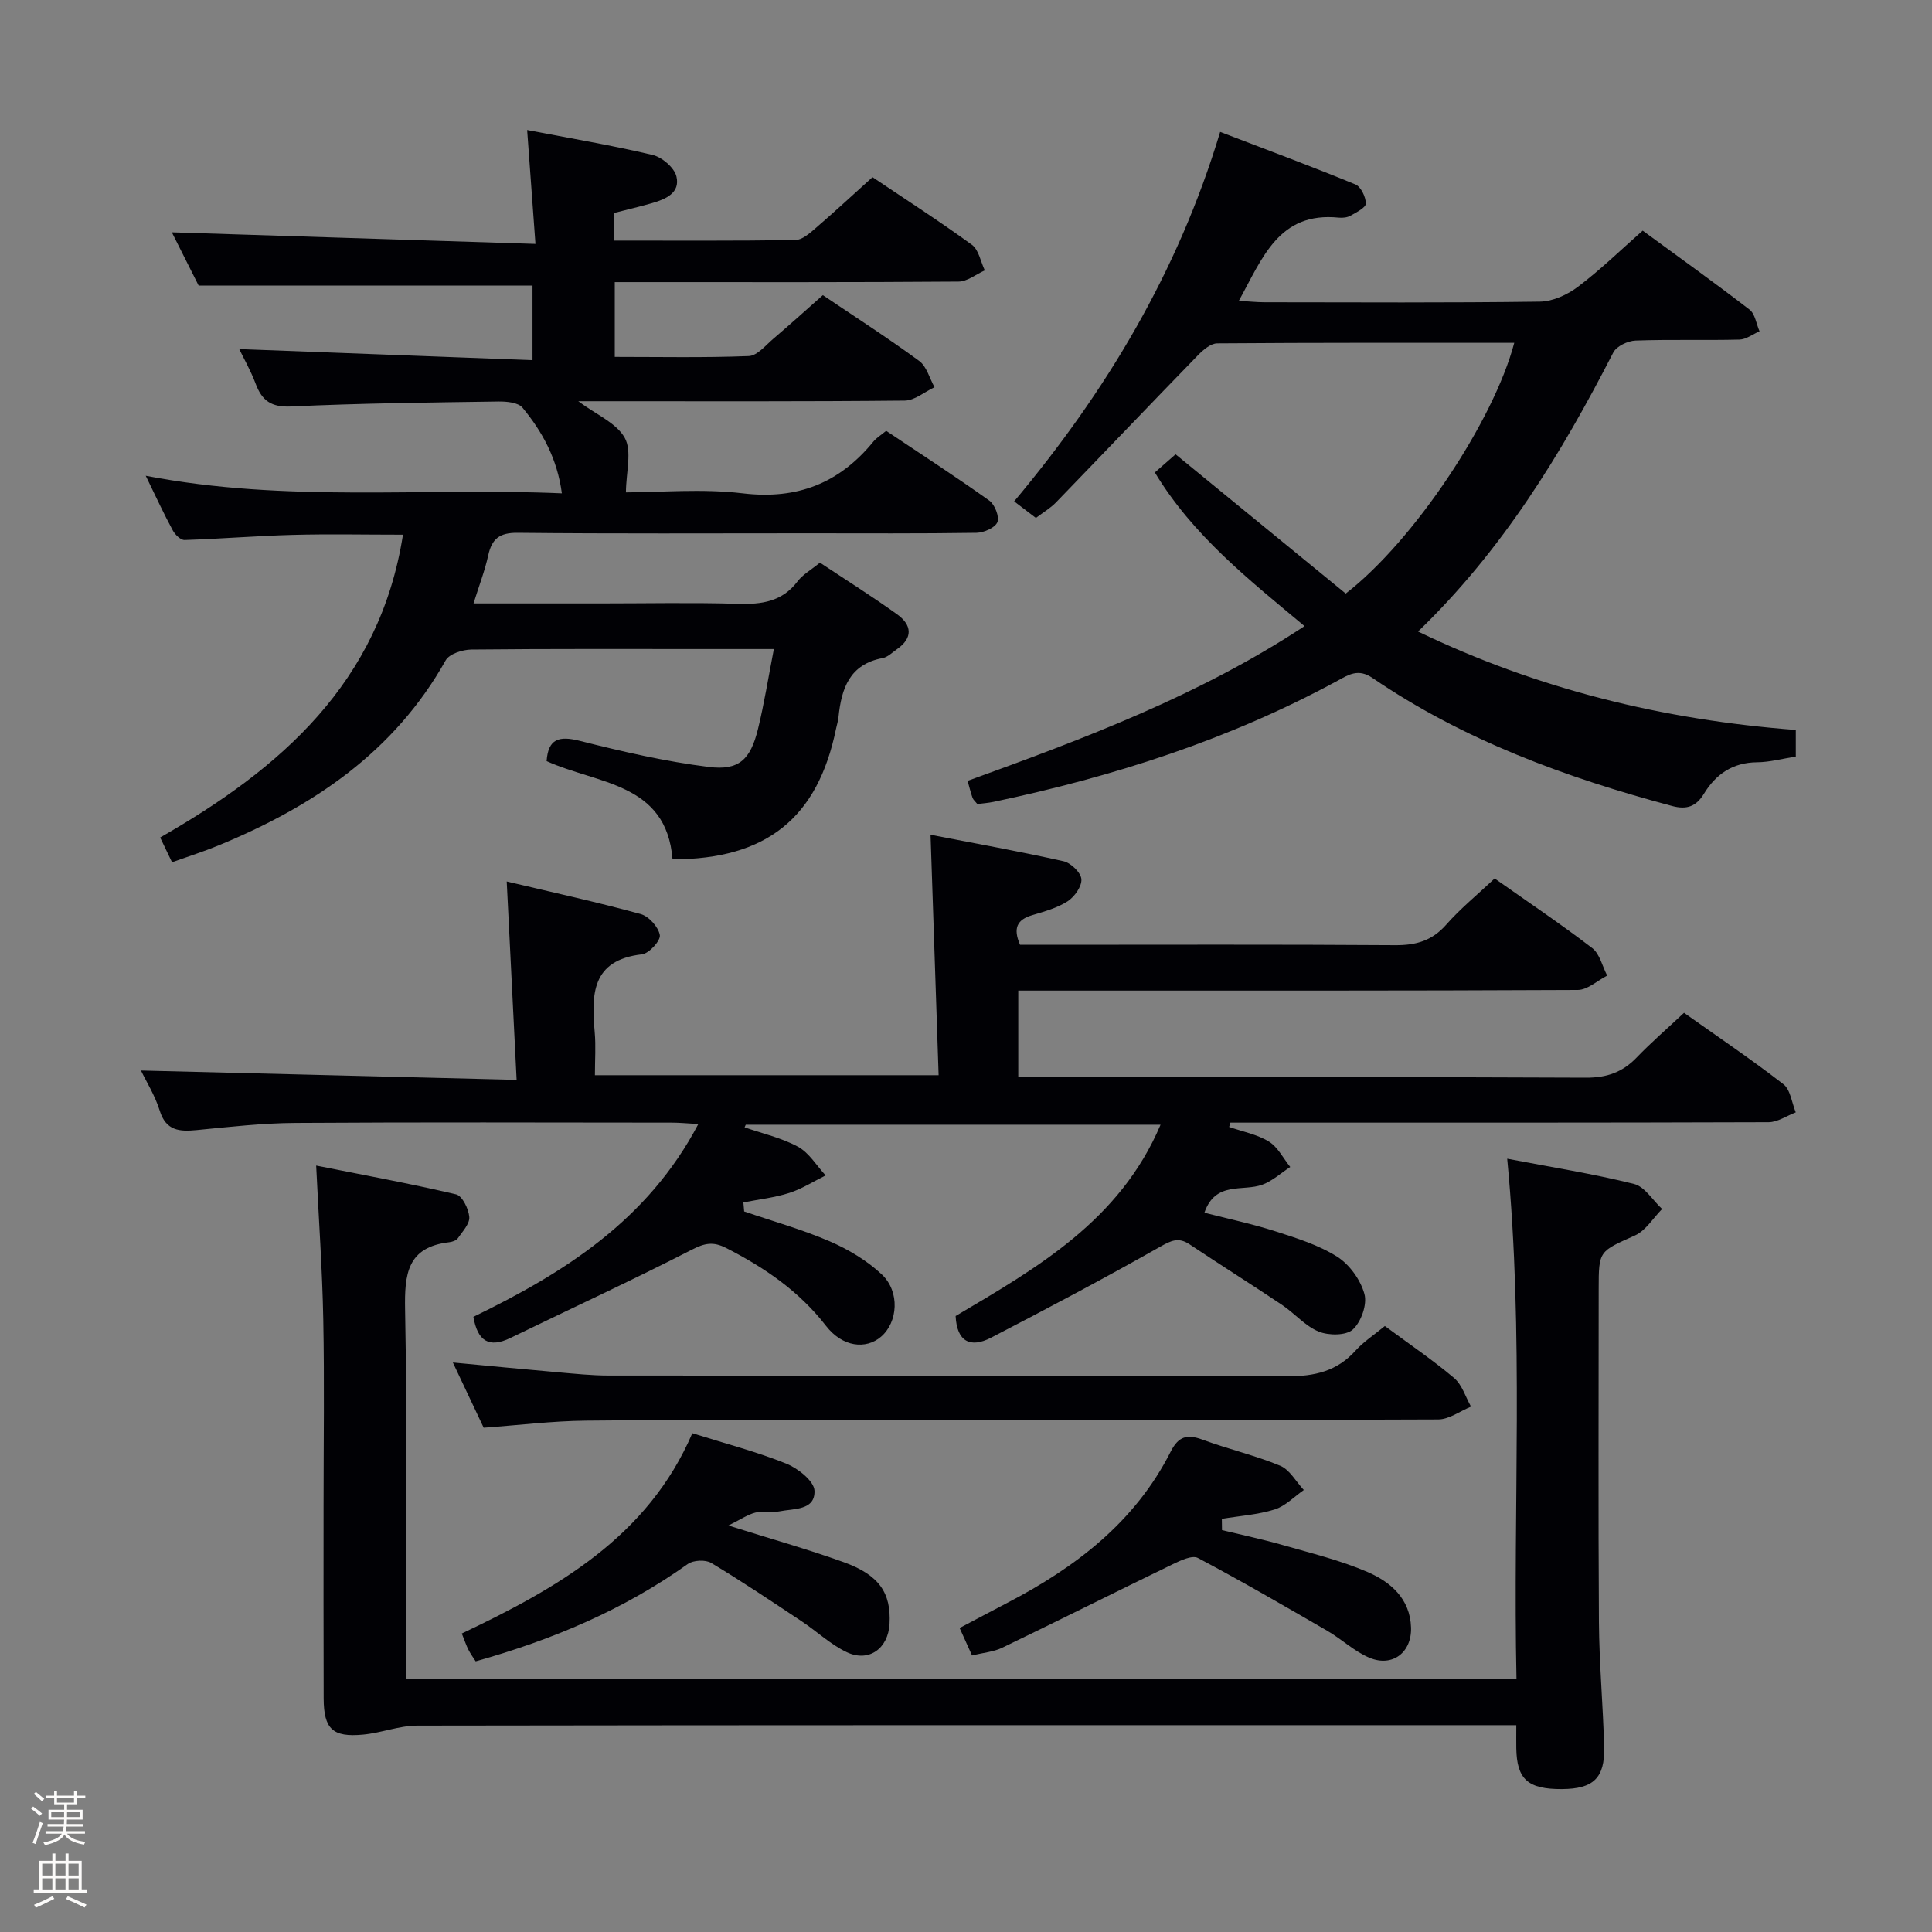 <svg enable-background="new 0 0 400 400" viewBox="0 0 400 400" xmlns="http://www.w3.org/2000/svg"><rect x="0" y="0" width="400" height="400" fill="#808080" stroke="none"/><path d="m6.44 374.46.42-.45c.65.47 1.27.95 1.85 1.44l-.45.49c-.65-.56-1.25-1.06-1.82-1.48m.93 7.33-.63-.26c.55-1.36 1.05-2.8 1.52-4.33.19.1.38.19.59.27-.46 1.29-.95 2.73-1.48 4.32m-.38-10.38.44-.42c.43.34 1.01.82 1.74 1.44l-.49.49c-.53-.51-1.09-1.01-1.69-1.51m2.5.35h1.72v-1.04h.59v1.04h3.52v-1.04h.59v1.04h1.75v.53h-1.75v1.42h-2.03v.97h3.22v2.03h-3.24c0 .35-.01.66-.03.93h3.32v.53h-3.37c-.03.27-.08.58-.15.94h3.96v.53h-3.71c.67.92 1.93 1.48 3.79 1.68-.13.24-.23.44-.29.59-2.13-.38-3.48-1.08-4.04-2.12-.43.97-1.77 1.72-4.03 2.23-.09-.19-.2-.37-.33-.55 2.1-.42 3.37-1.03 3.81-1.83h-3.36v-.53h3.58c.08-.29.13-.61.16-.94h-3.33v-.53h3.39c.02-.27.04-.58.04-.93h-3.23v-2.03h3.25v-.97h-2.07v-1.42h-1.73zm1.12 3.44v1h2.65c.01-.3.02-.44.01-.4v-.25-.35zm1.19-2h3.52v-.91h-3.52zm4.71 2h-2.63v.59c0 .15-.01.28-.01.4h2.64z" fill="#fcfbfa"/><path d="m13.56 383.74h.63v1.52h2.72v6.07h1.13v.6h-11.06v-.6h1.13v-6.07h2.73v-1.52h.63v1.52h2.1v-1.52zm-2.69 8.83.38.56c-1.24.63-2.53 1.25-3.85 1.85-.1-.21-.21-.42-.34-.63 1.36-.55 2.63-1.15 3.81-1.78m-2.13-4.27h2.1v-2.45h-2.1zm0 3.04h2.1v-2.46h-2.1zm2.72-3.04h2.1v-2.45h-2.1zm0 3.04h2.1v-2.46h-2.1zm6.07 3.6c-1.41-.71-2.7-1.3-3.86-1.78l.35-.56c1.45.62 2.75 1.19 3.88 1.72zm-1.25-9.09h-2.1v2.45h2.1zm-2.09 5.49h2.1v-2.46h-2.1z" fill="#fcfbfa"/><g fill="#010105"><path d="m197.85 272.47c16.79-9.95 33.99-19.7 42.43-39.61-28.86 0-57.37 0-85.88 0-.08.18-.16.36-.24.54 3.72 1.3 7.66 2.17 11.07 4.03 2.3 1.26 3.83 3.9 5.71 5.93-2.51 1.24-4.91 2.79-7.55 3.63-3.06.98-6.31 1.33-9.48 1.96.05.62.11 1.25.16 1.87 5.92 2.02 11.97 3.71 17.7 6.18 3.87 1.67 7.71 3.97 10.77 6.83 3.84 3.59 3.37 9.95-.15 12.94-3.13 2.66-7.95 2.15-11.38-2.27-5.58-7.2-12.71-12.05-20.65-16.11-2.7-1.38-4.46-1.03-7.15.36-12.38 6.35-25.02 12.18-37.53 18.26-4.45 2.16-6.8.64-7.67-4.37 18.67-9.07 36.06-19.93 46.57-39.92-2.29-.13-3.89-.29-5.49-.29-25.99-.02-51.99-.11-77.98.06-6.79.04-13.59.82-20.37 1.48-3.59.35-6.38.16-7.68-4.05-.97-3.12-2.77-5.98-3.87-8.28 25.47.63 51.09 1.27 77.77 1.93-.69-13.95-1.34-26.98-2.05-41.07 9.59 2.28 18.72 4.27 27.72 6.74 1.69.46 3.69 2.68 3.98 4.36.2 1.14-2.23 3.81-3.69 3.98-10.51 1.2-10.47 8.35-9.79 16.17.25 2.8.04 5.63.04 8.86h71.16c-.55-16.3-1.1-32.78-1.67-49.78 9.1 1.77 18.36 3.43 27.53 5.48 1.52.34 3.6 2.35 3.7 3.72.11 1.49-1.43 3.66-2.86 4.58-2.18 1.4-4.84 2.12-7.37 2.88-3.05.92-3.98 2.64-2.47 6.12h5.19c24.16 0 48.32-.09 72.48.08 4.31.03 7.62-.91 10.55-4.23 2.95-3.36 6.47-6.22 10.04-9.58 6.78 4.78 13.65 9.39 20.2 14.41 1.57 1.2 2.09 3.76 3.1 5.7-2.03 1.03-4.06 2.96-6.1 2.97-36.49.18-72.98.13-109.47.13-1.99 0-3.98 0-6.36 0v17.93h5.55c37.32 0 74.65-.08 111.97.1 4.34.02 7.58-1.12 10.52-4.18 2.99-3.11 6.27-5.94 9.8-9.25 6.91 4.9 13.91 9.62 20.56 14.77 1.48 1.14 1.75 3.85 2.57 5.84-1.87.71-3.74 2.03-5.62 2.04-34.99.12-69.98.09-104.97.09-2.15 0-4.31 0-6.46 0-.09.3-.17.59-.26.89 2.77.97 5.79 1.53 8.23 3.03 1.85 1.14 2.97 3.46 4.42 5.26-1.9 1.24-3.65 2.87-5.73 3.65-4.06 1.52-9.75-.83-12.04 5.82 4.92 1.26 9.91 2.31 14.73 3.86 4.39 1.41 8.94 2.83 12.78 5.26 2.55 1.62 4.82 4.79 5.62 7.71.6 2.16-.68 5.78-2.4 7.35-1.4 1.28-5.01 1.27-7.07.43-2.82-1.16-4.99-3.79-7.61-5.54-6.33-4.24-12.79-8.3-19.13-12.53-2.31-1.54-3.82-.77-6.13.53-11.53 6.53-23.26 12.74-35.03 18.84-4.18 2.13-7 .85-7.27-4.52z"/><path d="m30.17 98.5c29.23 5.64 57.56 2.39 86.16 3.64-.96-7.15-4.03-12.76-8.16-17.74-.89-1.07-3.27-1.29-4.95-1.27-14.31.21-28.63.36-42.92 1.03-4.11.19-6.04-1.16-7.37-4.71-1.04-2.77-2.53-5.36-3.4-7.18 19.98.76 40.16 1.52 60.72 2.3 0-5.79 0-10.55 0-15.44-22.78 0-45.49 0-69.12 0-1.67-3.32-3.81-7.57-5.55-11.03 24.62.78 49.41 1.57 75.28 2.4-.62-8.43-1.15-15.76-1.72-23.58 8.85 1.7 17.47 3.15 25.97 5.16 1.95.46 4.48 2.61 4.93 4.43.85 3.43-2.24 4.74-5.09 5.56-2.53.72-5.1 1.33-7.76 2.01v5.73c12.58 0 25.03.08 37.48-.11 1.4-.02 2.93-1.37 4.13-2.41 3.91-3.36 7.69-6.87 11.84-10.61 6.92 4.65 13.89 9.13 20.58 14 1.42 1.04 1.81 3.49 2.67 5.3-1.81.81-3.62 2.31-5.44 2.32-21.67.17-43.33.11-65 .11-1.97 0-3.93 0-6.17 0v15.48c9.24 0 18.51.19 27.75-.17 1.76-.07 3.51-2.26 5.13-3.63 3.41-2.9 6.73-5.91 10.2-8.98 6.81 4.59 13.53 8.91 19.95 13.62 1.55 1.14 2.14 3.59 3.17 5.44-2.05.96-4.09 2.74-6.15 2.77-20.66.21-41.33.13-62 .13-1.62 0-3.25 0-5.61 0 3.74 2.79 7.93 4.51 9.64 7.61 1.51 2.74.27 7 .23 11.26 7.09 0 15.75-.81 24.19.2 11.31 1.35 20.02-2.11 27.06-10.73.61-.75 1.51-1.28 2.63-2.21 7.13 4.77 14.35 9.45 21.35 14.44 1.14.81 2.14 3.37 1.68 4.47-.49 1.16-2.8 2.17-4.33 2.2-11.66.18-23.33.1-35 .1-20 0-40 .11-60-.1-3.73-.04-5.33 1.22-6.09 4.67-.7 3.2-1.9 6.28-3.04 9.95h26.26c9.5 0 19.01-.2 28.5.08 4.92.15 9.14-.44 12.33-4.65 1.07-1.41 2.77-2.35 4.63-3.87 5.31 3.53 10.76 6.95 15.98 10.7 3.04 2.18 3.36 4.87-.06 7.24-.95.66-1.88 1.62-2.94 1.82-6.87 1.28-8.53 6.31-9.14 12.21-.08.82-.34 1.62-.51 2.43-3.78 18.43-14.35 27.02-33.85 27.03-1.26-15.93-15.56-15.55-26.07-20.34.33-4.62 2.53-5.29 6.89-4.19 8.8 2.22 17.71 4.28 26.7 5.4 6.27.78 8.62-1.55 10.17-7.85 1.29-5.25 2.13-10.62 3.29-16.56-4.85 0-8.98 0-13.12 0-16.5 0-33-.07-49.5.1-1.83.02-4.57.89-5.33 2.24-10.65 19.01-27.51 30.28-47.03 38.32-3.05 1.26-6.21 2.26-9.62 3.48-.81-1.69-1.51-3.14-2.46-5.12 24.96-14.28 45.47-32.06 50.27-62.7-7.91 0-15.37-.16-22.82.04-7.47.2-14.93.82-22.39 1.06-.81.03-1.96-1.09-2.43-1.96-1.79-3.28-3.37-6.72-5.62-11.34z"/><path d="m312.05 239.9c9.13 1.75 17.78 3.11 26.24 5.22 2.24.56 3.9 3.4 5.83 5.19-1.85 1.87-3.38 4.47-5.62 5.48-7.41 3.33-7.51 3.11-7.51 11.04 0 23-.1 46 .05 69 .06 8.64.86 17.27 1.08 25.91.16 6.41-2.26 8.63-8.73 8.67-7.06.04-9.36-2.02-9.46-8.49-.02-1.32 0-2.65 0-4.74-2.04 0-3.8 0-5.56 0-74 0-148-.03-222 .09-3.73.01-7.43 1.51-11.18 1.86-6.31.6-8.15-1.15-8.18-7.47-.05-13.33-.02-26.67-.02-40 0-12.83.19-25.67-.06-38.5-.2-10.27-.93-20.52-1.47-31.84 9.69 1.93 19.39 3.71 28.97 5.96 1.27.3 2.6 3 2.73 4.69.11 1.4-1.4 3-2.37 4.4-.32.47-1.15.74-1.78.82-8.73 1.02-9.28 6.61-9.14 14.01.46 23.49.17 47 .17 70.5v5.85h229.93c-.76-35.48 1.58-71.14-1.92-107.65z"/><path d="m214.47 107.23c-1.7-1.3-3.01-2.29-4.5-3.43 18.96-22.62 33.87-47.35 42.65-76.49 9.62 3.69 18.88 7.12 28 10.87 1.14.47 2.16 2.6 2.16 3.96 0 .86-1.96 1.82-3.16 2.51-.67.39-1.63.49-2.43.41-12.4-1.26-15.77 8.28-20.7 17.22 2.18.13 3.76.3 5.35.3 19 .02 38 .13 56.99-.13 2.66-.04 5.69-1.43 7.87-3.08 4.62-3.49 8.81-7.57 13.4-11.62 7.5 5.5 14.92 10.8 22.13 16.36 1.15.89 1.39 2.96 2.06 4.48-1.39.6-2.77 1.69-4.17 1.72-7.16.18-14.34-.06-21.49.2-1.6.06-3.94 1.16-4.61 2.46-10.76 20.97-22.93 40.91-40.43 57.78 24.83 11.97 50.85 18.3 78.21 20.38v5.51c-2.8.44-5.4 1.16-8 1.18-5.04.04-8.54 2.45-11.02 6.52-1.62 2.66-3.57 3.34-6.6 2.53-21.95-5.87-43.11-13.6-62.03-26.51-2.94-2.01-4.94-.67-7.25.59-22.4 12.17-46.37 19.85-71.21 25.07-1.11.23-2.26.31-3.34.45-.41-.52-.84-.86-1-1.3-.39-1.09-.65-2.22-1.02-3.5 24.07-8.73 47.94-17.65 69.76-32.04-11.56-9.65-23.1-18.74-30.99-31.81 1.54-1.35 2.99-2.62 4.29-3.76 11.95 9.78 23.71 19.41 35.23 28.83 14.15-10.95 30.66-35.8 34.89-51.91-20.55 0-41.03-.05-61.5.11-1.33.01-2.87 1.32-3.93 2.4-9.85 10.12-19.59 20.35-29.41 30.49-1.15 1.2-2.62 2.06-4.2 3.25z"/><path d="m286.72 274.54c5.08 3.76 9.91 7.02 14.33 10.76 1.66 1.4 2.37 3.92 3.51 5.93-2.27.92-4.53 2.64-6.8 2.65-37.82.17-75.65.11-113.48.12-21 .01-41.99-.08-62.98.13-6.95.07-13.88.94-21.16 1.46-2.01-4.25-4.11-8.69-6.38-13.5 7.66.72 14.74 1.41 21.82 2.03 3.47.3 6.96.67 10.43.67 46.82.04 93.65-.06 140.47.15 5.7.03 10.33-1.03 14.2-5.34 1.65-1.83 3.8-3.21 6.04-5.06z"/><path d="m201.25 342.75c-.93-2.06-1.66-3.68-2.57-5.69 3.42-1.8 6.61-3.51 9.82-5.18 14.15-7.35 26.48-16.73 33.87-31.32 1.64-3.24 3.43-3.66 6.62-2.49 5.29 1.96 10.85 3.23 16.05 5.39 1.99.83 3.29 3.3 4.9 5.03-2 1.39-3.83 3.34-6.05 4.03-3.5 1.09-7.27 1.33-10.92 1.94.01.78.02 1.55.03 2.33 4.2 1.02 8.45 1.91 12.6 3.1 5.89 1.69 11.9 3.15 17.5 5.56 4.79 2.06 8.86 5.53 9.04 11.52.16 5.12-3.81 8.23-8.56 6.27-3.15-1.3-5.75-3.84-8.75-5.58-8.88-5.15-17.76-10.3-26.82-15.1-1.19-.63-3.6.52-5.23 1.31-11.79 5.71-23.49 11.59-35.29 17.28-1.74.84-3.81 1-6.24 1.6z"/><path d="m143.34 296.73c6.91 2.17 13.34 3.84 19.45 6.3 2.42.97 5.77 3.62 5.84 5.61.15 4.12-4.31 3.67-7.26 4.27-1.61.32-3.38-.14-4.96.25-1.57.39-3 1.39-5.6 2.68 8.88 2.8 16.45 4.92 23.84 7.58 7.38 2.65 9.87 6.38 9.52 12.79-.28 5.09-4.27 8.01-8.83 5.87-3.37-1.59-6.2-4.31-9.35-6.4-6.19-4.11-12.37-8.27-18.74-12.09-1.19-.71-3.71-.59-4.85.22-13.29 9.48-28.04 15.7-43.92 20.15-.48-.76-1.05-1.52-1.48-2.37-.45-.87-.76-1.82-1.39-3.39 19.71-9.36 38.5-19.96 47.73-41.47z"/></g></svg>